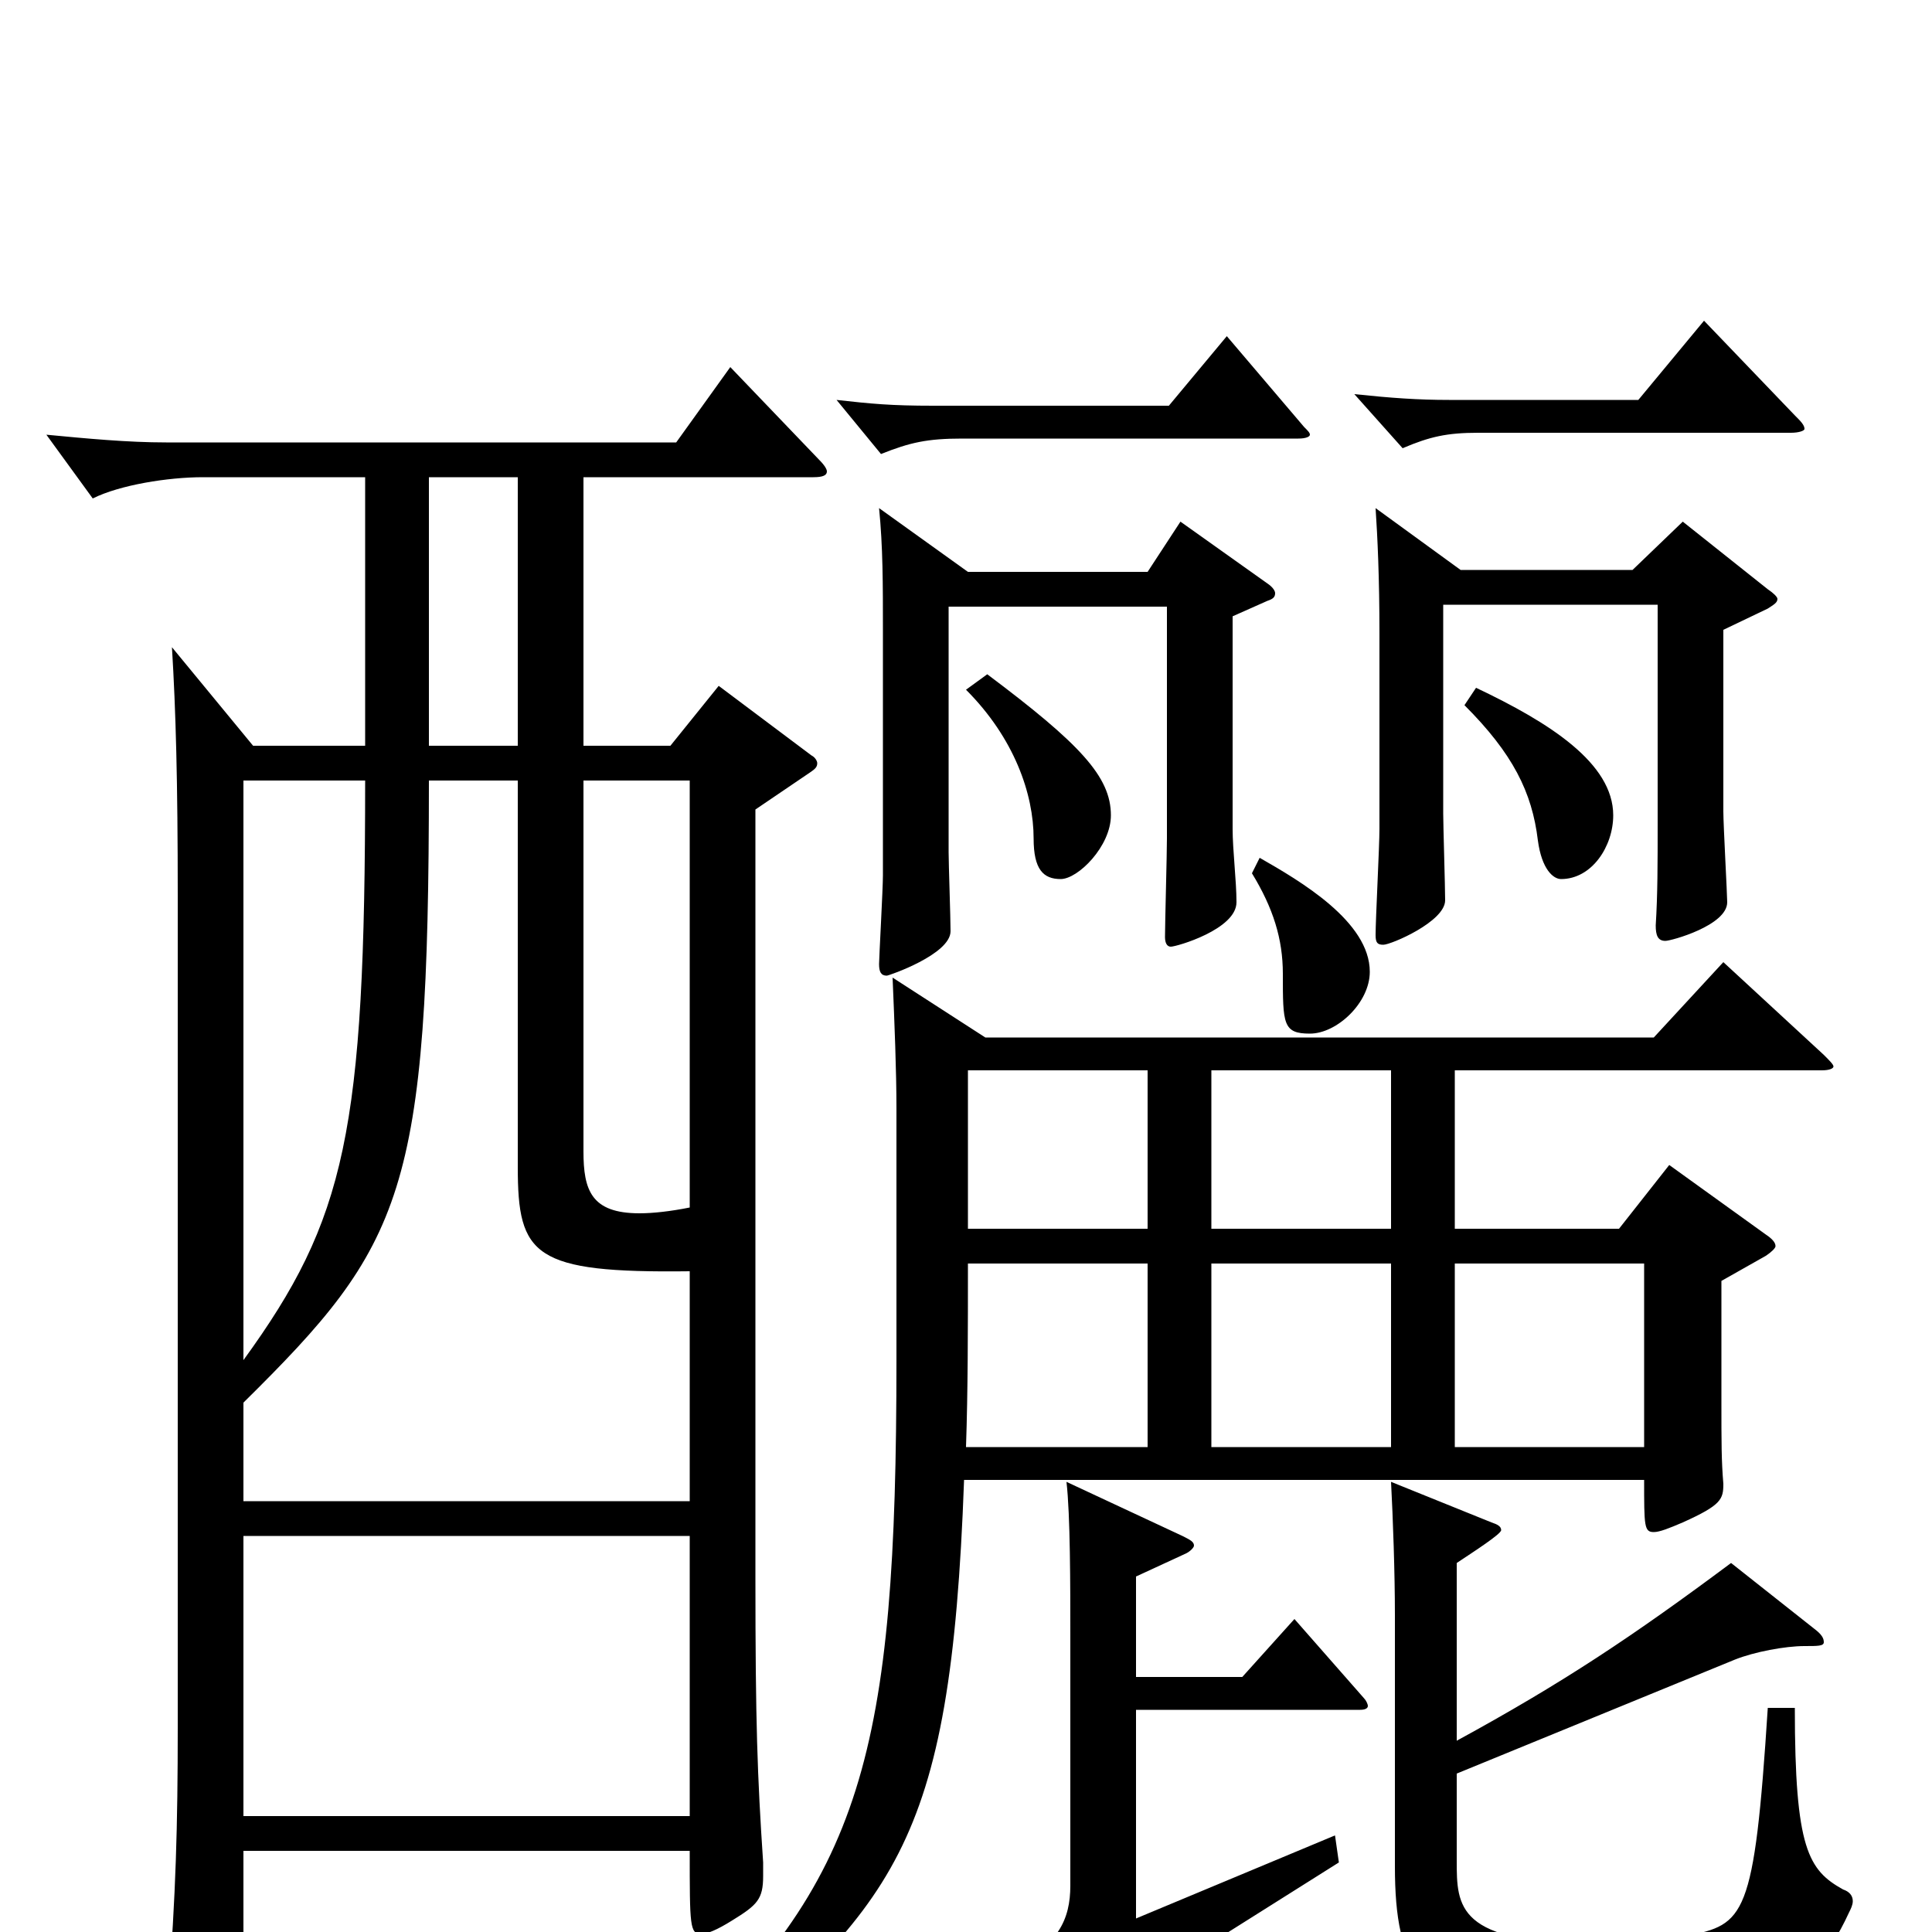 <svg xmlns="http://www.w3.org/2000/svg" viewBox="0 -1000 1000 1000">
	<path fill="#000000" d="M892 -502L856 -463H510L462 -494C463 -470 464 -446 464 -426V-296C464 -93 447 -26 346 65L356 77C463 -15 492 -41 499 -234H851C851 -210 851 -207 856 -207C859 -207 864 -209 871 -212C891 -221 892 -224 892 -232C891 -244 891 -253 891 -275V-337L914 -350C917 -352 919 -354 919 -355C919 -357 917 -359 914 -361L864 -397L838 -364H753V-446H943C947 -446 949 -447 949 -448C949 -449 947 -451 944 -454ZM627 -251V-346H720V-251ZM627 -364V-446H720V-364ZM501 -364V-446H594V-364ZM500 -251C501 -280 501 -312 501 -346H594V-251ZM753 -251V-346H851V-251ZM611 -730L594 -704H501L455 -737C457 -717 457 -698 457 -673V-547C457 -540 455 -504 455 -501C455 -497 456 -495 459 -495C460 -495 492 -506 492 -518C492 -525 491 -553 491 -559V-686H604V-566C604 -558 603 -522 603 -515C603 -512 604 -510 606 -510C609 -510 640 -519 640 -533C640 -544 638 -560 638 -571V-681L656 -689C659 -690 660 -691 660 -693C660 -694 659 -696 656 -698ZM378 -810L350 -771H86C66 -771 45 -773 24 -775L48 -742C62 -749 87 -753 105 -753H189V-614H131L89 -665C91 -632 92 -596 92 -536V-106C92 -55 91 -19 87 32V39C87 46 88 50 92 50C93 50 126 42 126 22V-42H357C357 -3 357 1 363 1C366 1 371 -1 379 -6C392 -14 395 -17 395 -29V-36C392 -81 391 -108 391 -184V-581L419 -600C422 -602 423 -603 423 -605C423 -606 422 -608 420 -609L372 -645L347 -614H302V-753H421C426 -753 428 -754 428 -756C428 -757 427 -759 424 -762ZM126 -223V-274C209 -356 222 -382 222 -596H268V-396C268 -350 276 -341 357 -342V-223ZM222 -614V-753H268V-614ZM302 -596H357V-375C347 -373 338 -372 331 -372C306 -372 302 -384 302 -404ZM126 -596H189C189 -414 179 -369 126 -296ZM126 -60V-205H357V-60ZM882 -834L848 -793H750C734 -793 720 -794 701 -796L726 -768C740 -774 749 -776 765 -776H927C931 -776 934 -777 934 -778C934 -780 932 -782 929 -785ZM635 -826L605 -790H483C461 -790 451 -791 433 -793L456 -765C471 -771 480 -773 498 -773H672C676 -773 678 -774 678 -775C678 -776 677 -777 675 -779ZM871 -730L845 -705H756L712 -737C713 -722 714 -701 714 -672V-571C714 -562 712 -524 712 -516C712 -512 713 -511 716 -511C720 -511 748 -523 748 -534C748 -541 747 -573 747 -579V-687H858V-574C858 -553 858 -537 857 -521C857 -516 858 -513 862 -513C865 -513 894 -521 894 -533C894 -537 892 -573 892 -580V-674L915 -685C918 -687 920 -688 920 -690C920 -691 918 -693 915 -695ZM500 -643C525 -618 535 -589 535 -566C535 -550 540 -545 549 -545C558 -545 575 -562 575 -578C575 -598 559 -615 511 -651ZM758 -635C783 -610 793 -590 796 -565C798 -550 804 -545 808 -545C824 -545 835 -562 835 -578C835 -605 802 -626 764 -644ZM648 -548C659 -530 664 -514 664 -496C664 -470 664 -465 678 -465C692 -465 709 -481 709 -497C709 -523 673 -544 652 -556ZM915 -116C908 -7 903 -4 873 2C859 5 843 6 826 6C754 6 754 -13 754 -37V-82L898 -141C908 -145 924 -148 934 -148C941 -148 944 -148 944 -150C944 -152 943 -154 939 -157L896 -191C845 -153 809 -129 754 -99V-191C763 -197 777 -206 777 -208C777 -210 775 -211 772 -212L720 -233C721 -214 722 -186 722 -164V-34C722 20 736 38 787 38C908 38 935 38 957 -10C958 -12 959 -14 959 -16C959 -19 957 -21 954 -22C936 -32 929 -43 929 -116ZM670 -162L643 -132H588V-184L614 -196C616 -197 618 -199 618 -200C618 -202 616 -203 612 -205L552 -233C554 -216 554 -179 554 -153V-24C554 -7 548 8 522 18L554 59C556 62 558 63 559 63C561 63 563 62 565 59C580 41 596 24 620 10L693 -36L691 -50L588 -7V-115H704C707 -115 708 -116 708 -117C708 -118 707 -120 706 -121Z"/>
</svg>